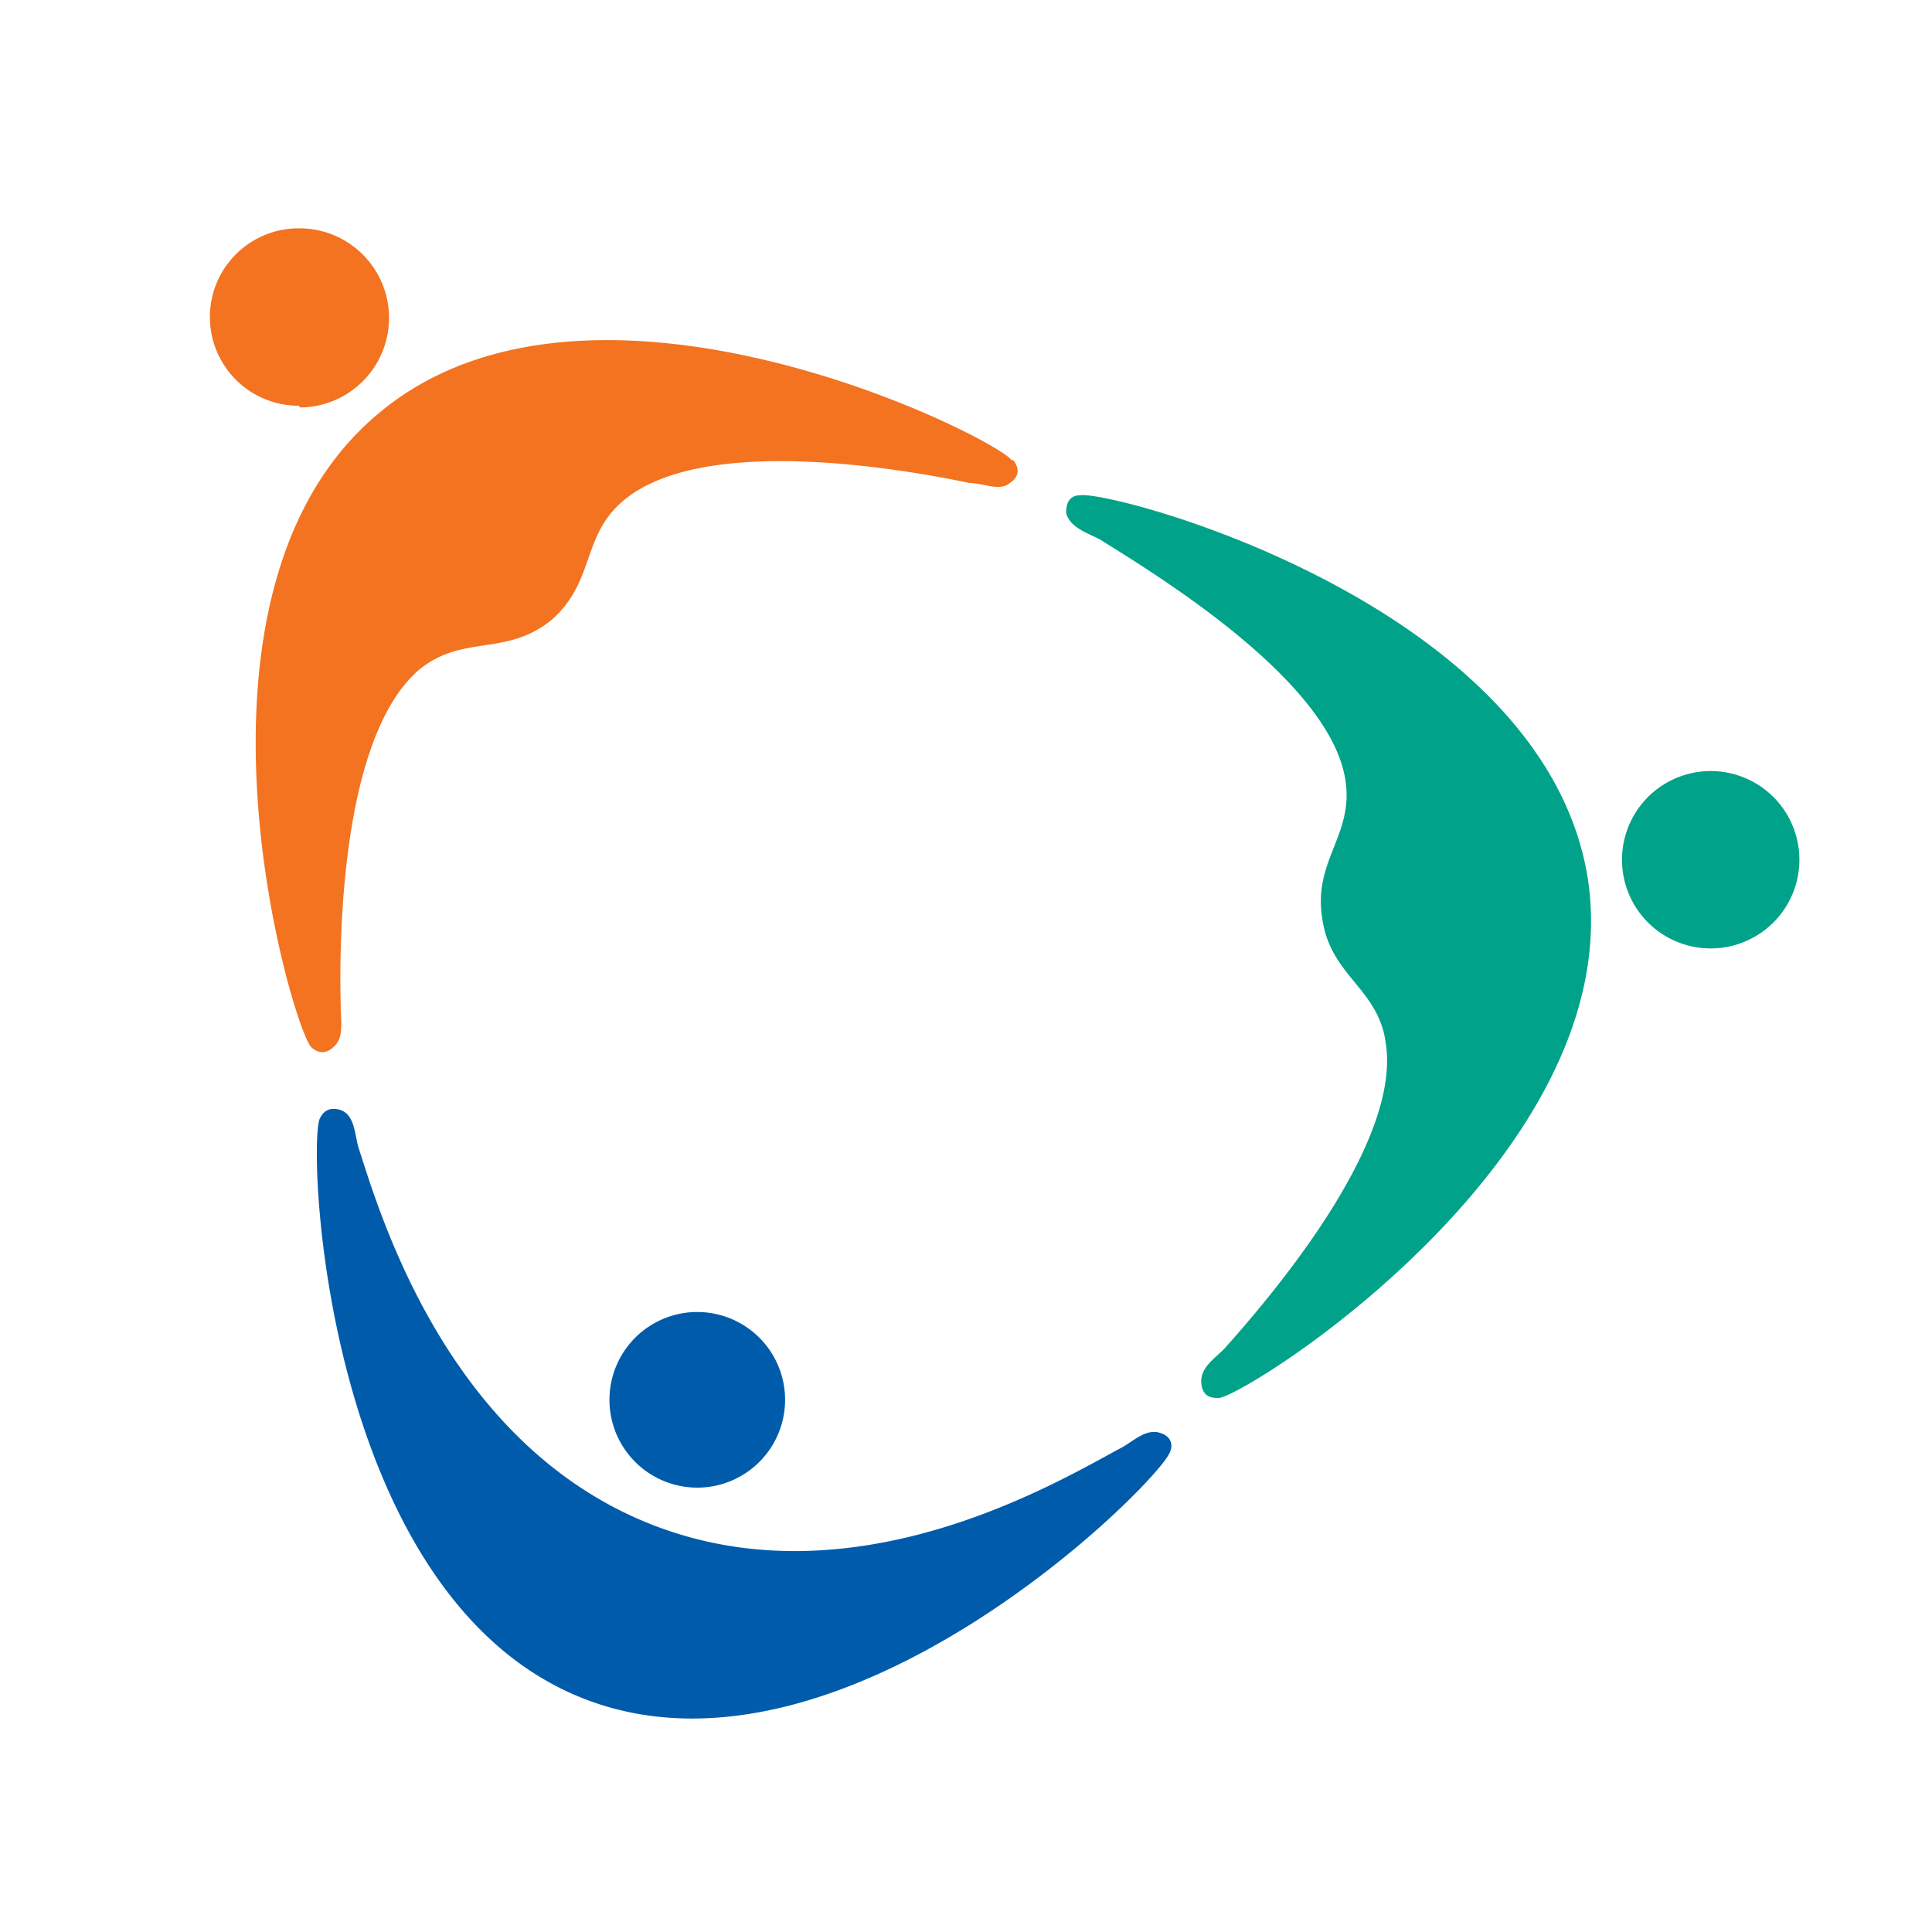 <svg xmlns="http://www.w3.org/2000/svg" fill="none" viewBox="0 0 110 110"><path fill="#F37321" d="M57.7 26.2c.3.4.4.9-.2 1.3-.6.5-1.5 0-2.3 0-3.8-.8-15.2-2.8-19.7 1-2.4 2-1.6 4.6-4.1 6.8-2.6 2.1-5 .8-7.5 2.8-4.5 3.8-4.6 15.4-4.5 19.2 0 .8.2 1.8-.4 2.3-.5.5-1 .3-1.3 0-1.2-1.5-8.3-26 3.9-36.1 12.1-10.1 34.9 1.3 36 2.7h.1Zm-40.6-3A5 5 0 1 0 17 13a5 5 0 0 0 0 10.1Z"/><path fill="#00A389" d="M69.4 79.6c-.5 0-.9-.1-1-.8-.1-.9.7-1.4 1.3-2 2.5-2.8 10.1-11.6 9.2-17.4-.4-3.1-3.1-3.8-3.6-7-.6-3.4 1.8-4.8 1.3-8-.9-5.7-10.8-11.7-14-13.7-.8-.4-1.7-.7-1.9-1.5 0-.7.3-1 .8-1 1.8-.3 26.4 6.2 28.9 21.8 2.4 15.6-19.1 29.3-21 29.6Zm28-25.6a5 5 0 1 0 0-10.1 5 5 0 0 0 0 10.1Z"/><path fill="#005CAB" d="M18.2 63.7c.2-.4.5-.7 1.2-.5.8.3.8 1.4 1 2.1 1.2 3.7 5 16.9 16.7 21.5 11.7 4.6 23.4-2.6 26.8-4.4.7-.4 1.4-1.1 2.2-.8.6.2.7.7.5 1.1-.7 1.8-18.7 19.8-33.4 14-14.7-5.8-15.7-31.2-15-33Zm21.5 21a5 5 0 1 0 0-10 5 5 0 0 0 0 10Z"/></svg>
